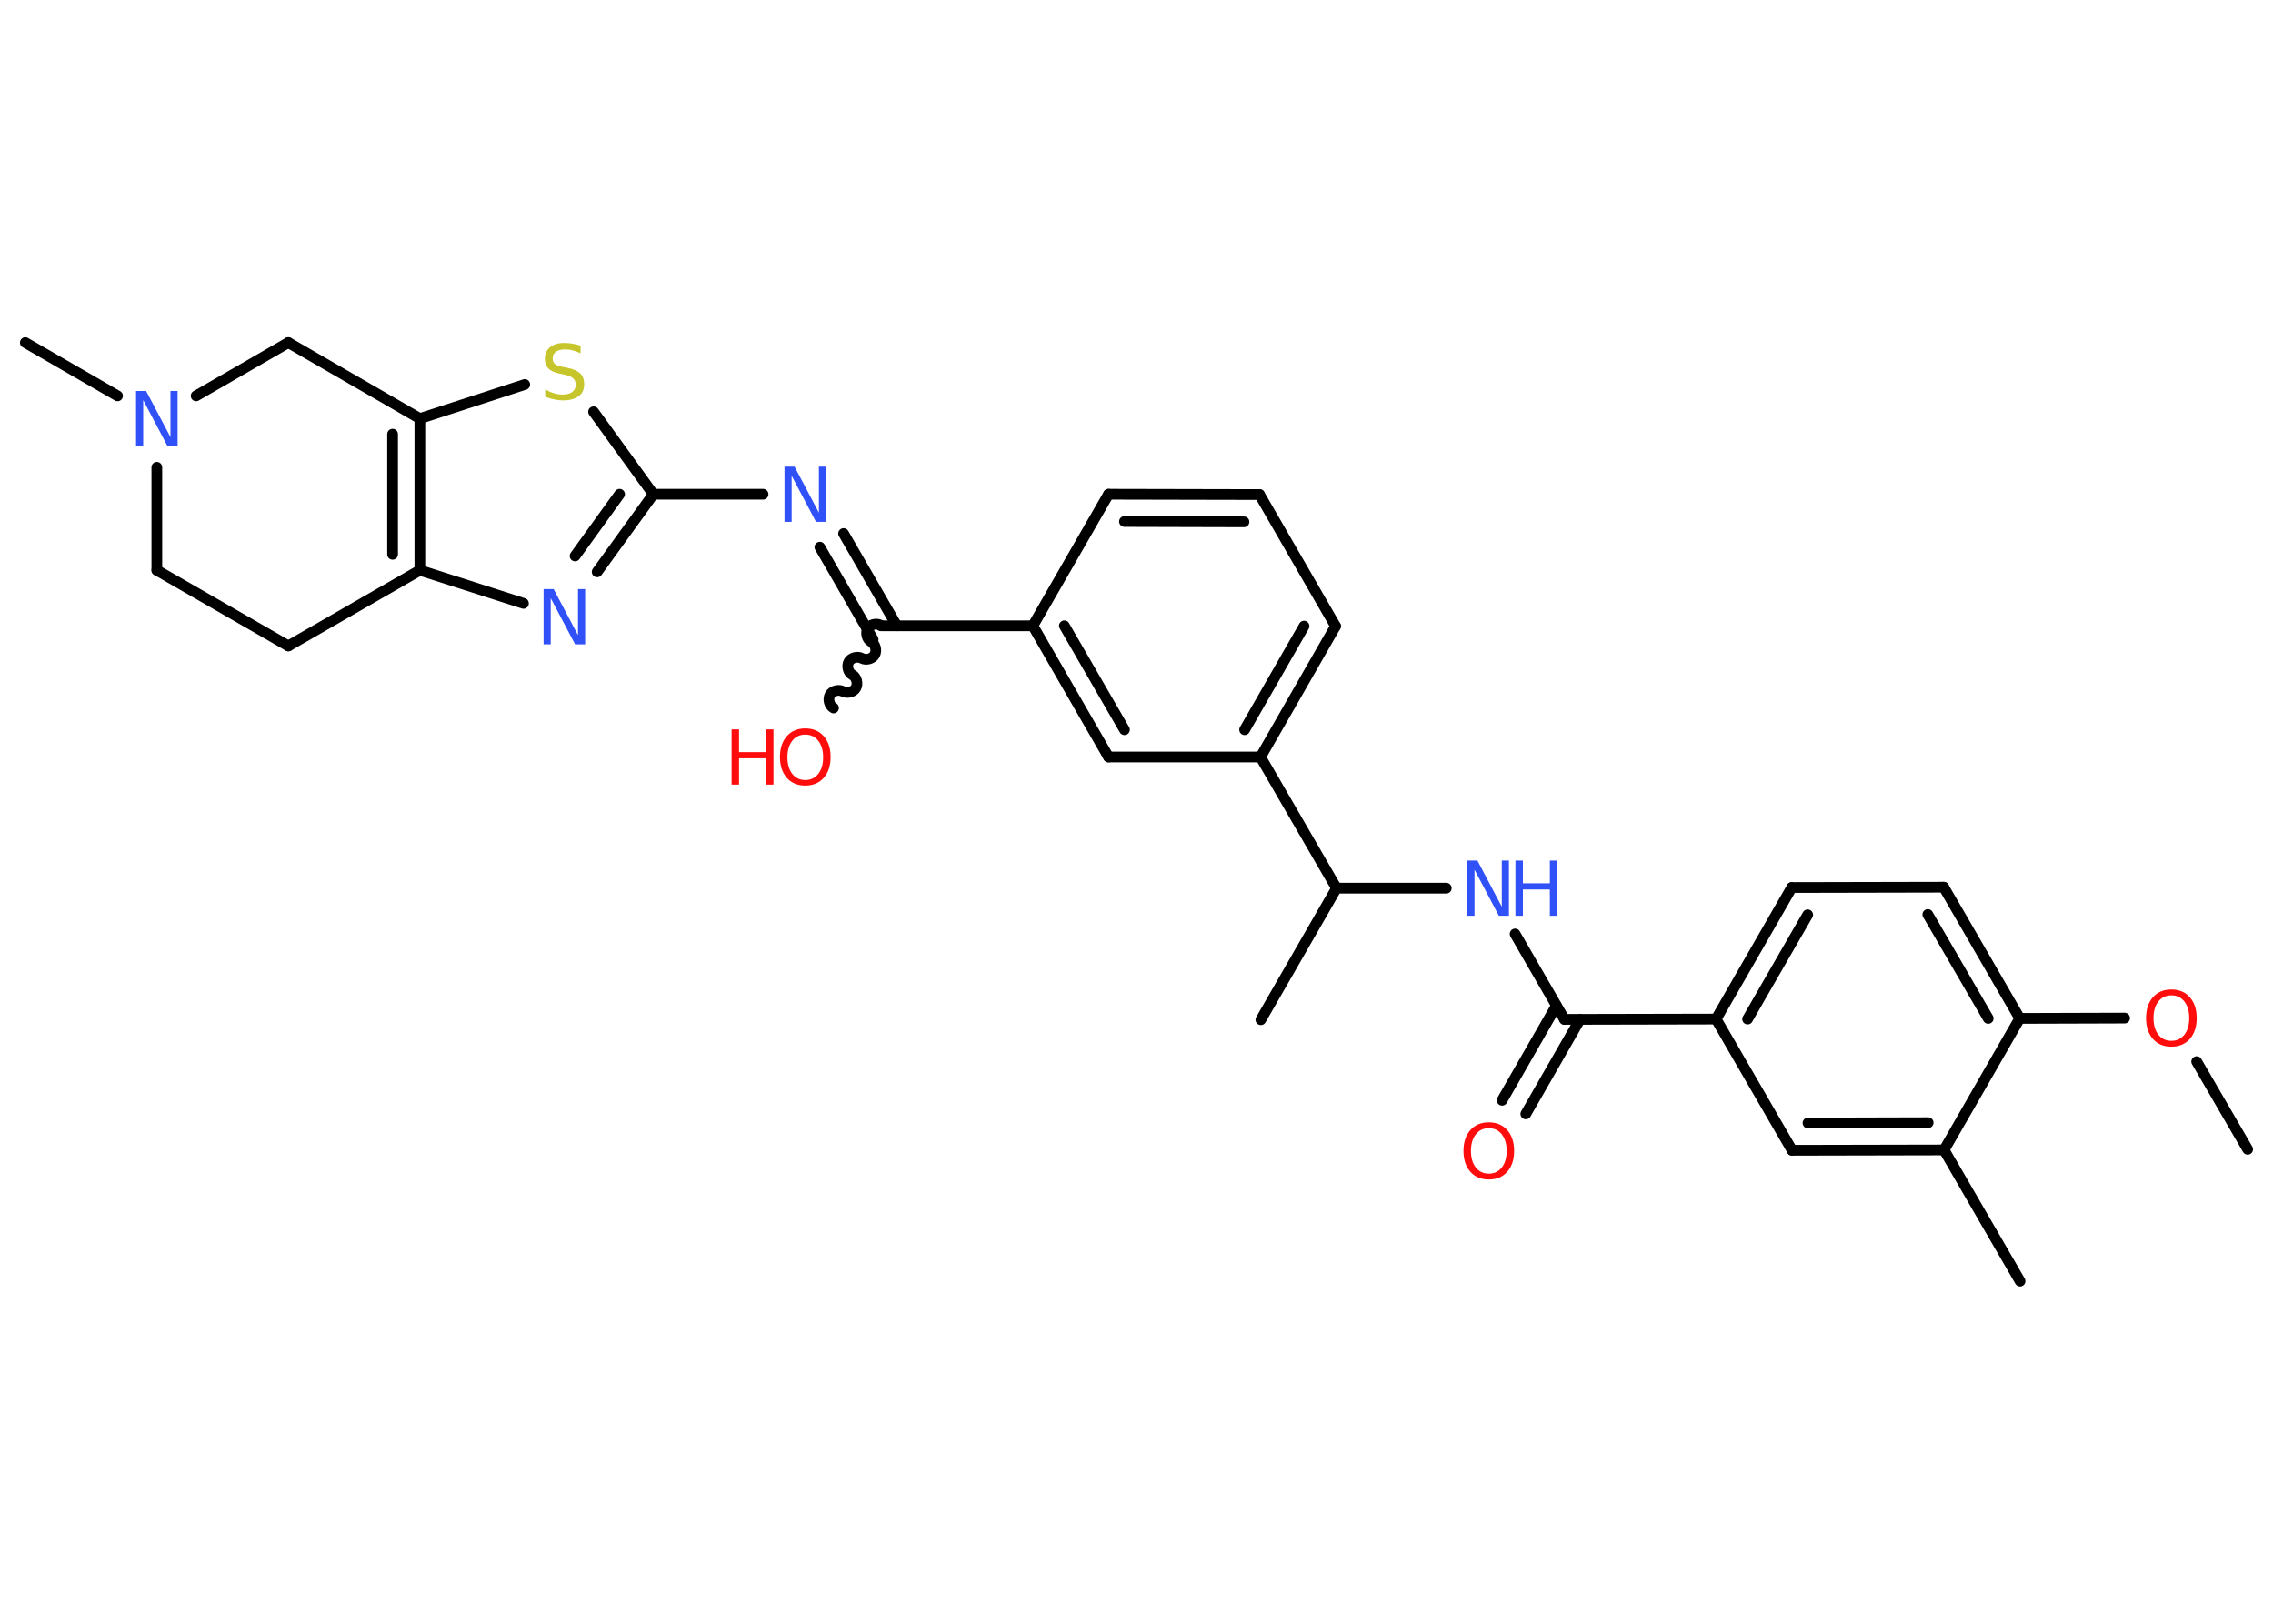 <?xml version='1.0' encoding='UTF-8'?>
<!DOCTYPE svg PUBLIC "-//W3C//DTD SVG 1.1//EN" "http://www.w3.org/Graphics/SVG/1.1/DTD/svg11.dtd">
<svg version='1.2' xmlns='http://www.w3.org/2000/svg' xmlns:xlink='http://www.w3.org/1999/xlink' width='70.0mm' height='50.0mm' viewBox='0 0 70.0 50.0'>
  <desc>Generated by the Chemistry Development Kit (http://github.com/cdk)</desc>
  <g stroke-linecap='round' stroke-linejoin='round' stroke='#000000' stroke-width='.33' fill='#3050F8'>
    <rect x='.0' y='.0' width='70.0' height='50.0' fill='#FFFFFF' stroke='none'/>
    <g id='mol1' class='mol'>
      <line id='mol1bnd1' class='bond' x1='69.22' y1='35.39' x2='67.65' y2='32.69'/>
      <line id='mol1bnd2' class='bond' x1='65.43' y1='31.35' x2='62.2' y2='31.36'/>
      <g id='mol1bnd3' class='bond'>
        <line x1='62.2' y1='31.36' x2='59.86' y2='27.32'/>
        <line x1='61.23' y1='31.36' x2='59.37' y2='28.16'/>
      </g>
      <line id='mol1bnd4' class='bond' x1='59.86' y1='27.32' x2='55.18' y2='27.33'/>
      <g id='mol1bnd5' class='bond'>
        <line x1='55.18' y1='27.33' x2='52.85' y2='31.38'/>
        <line x1='55.67' y1='28.17' x2='53.82' y2='31.38'/>
      </g>
      <line id='mol1bnd6' class='bond' x1='52.85' y1='31.38' x2='48.18' y2='31.39'/>
      <g id='mol1bnd7' class='bond'>
        <line x1='48.66' y1='31.39' x2='46.99' y2='34.3'/>
        <line x1='47.93' y1='30.97' x2='46.26' y2='33.88'/>
      </g>
      <line id='mol1bnd8' class='bond' x1='48.18' y1='31.39' x2='46.66' y2='28.76'/>
      <line id='mol1bnd9' class='bond' x1='44.54' y1='27.35' x2='41.16' y2='27.35'/>
      <line id='mol1bnd10' class='bond' x1='41.16' y1='27.35' x2='38.83' y2='31.4'/>
      <line id='mol1bnd11' class='bond' x1='41.16' y1='27.35' x2='38.82' y2='23.31'/>
      <g id='mol1bnd12' class='bond'>
        <line x1='38.82' y1='23.31' x2='41.13' y2='19.28'/>
        <line x1='38.33' y1='22.47' x2='40.16' y2='19.28'/>
      </g>
      <line id='mol1bnd13' class='bond' x1='41.13' y1='19.28' x2='38.79' y2='15.23'/>
      <g id='mol1bnd14' class='bond'>
        <line x1='38.79' y1='15.23' x2='34.14' y2='15.22'/>
        <line x1='38.31' y1='16.07' x2='34.63' y2='16.06'/>
      </g>
      <line id='mol1bnd15' class='bond' x1='34.14' y1='15.22' x2='31.81' y2='19.27'/>
      <line id='mol1bnd16' class='bond' x1='31.81' y1='19.27' x2='27.13' y2='19.27'/>
      <path id='mol1bnd17' class='bond' d='M25.67 21.8c-.13 -.07 -.18 -.27 -.11 -.4c.07 -.13 .27 -.18 .4 -.11c.13 .07 .33 .02 .4 -.11c.07 -.13 .02 -.33 -.11 -.4c-.13 -.07 -.18 -.27 -.11 -.4c.07 -.13 .27 -.18 .4 -.11c.13 .07 .33 .02 .4 -.11c.07 -.13 .02 -.33 -.11 -.4c-.13 -.07 -.18 -.27 -.11 -.4c.07 -.13 .27 -.18 .4 -.11' fill='none' stroke='#000000' stroke-width='.33'/>
      <g id='mol1bnd18' class='bond'>
        <line x1='26.89' y1='19.69' x2='25.25' y2='16.85'/>
        <line x1='27.62' y1='19.27' x2='25.98' y2='16.43'/>
      </g>
      <line id='mol1bnd19' class='bond' x1='23.5' y1='15.22' x2='20.12' y2='15.22'/>
      <g id='mol1bnd20' class='bond'>
        <line x1='18.39' y1='17.61' x2='20.12' y2='15.22'/>
        <line x1='17.71' y1='17.12' x2='19.08' y2='15.22'/>
      </g>
      <line id='mol1bnd21' class='bond' x1='16.12' y1='18.58' x2='12.93' y2='17.56'/>
      <g id='mol1bnd22' class='bond'>
        <line x1='12.93' y1='17.56' x2='12.93' y2='12.89'/>
        <line x1='12.09' y1='17.07' x2='12.09' y2='13.37'/>
      </g>
      <line id='mol1bnd23' class='bond' x1='12.93' y1='12.89' x2='16.16' y2='11.84'/>
      <line id='mol1bnd24' class='bond' x1='20.12' y1='15.22' x2='18.28' y2='12.68'/>
      <line id='mol1bnd25' class='bond' x1='12.93' y1='12.89' x2='8.88' y2='10.55'/>
      <line id='mol1bnd26' class='bond' x1='8.88' y1='10.55' x2='6.04' y2='12.19'/>
      <line id='mol1bnd27' class='bond' x1='3.62' y1='12.19' x2='.78' y2='10.55'/>
      <line id='mol1bnd28' class='bond' x1='4.83' y1='14.39' x2='4.83' y2='17.56'/>
      <line id='mol1bnd29' class='bond' x1='4.83' y1='17.56' x2='8.88' y2='19.89'/>
      <line id='mol1bnd30' class='bond' x1='12.93' y1='17.56' x2='8.88' y2='19.89'/>
      <g id='mol1bnd31' class='bond'>
        <line x1='31.81' y1='19.27' x2='34.14' y2='23.31'/>
        <line x1='32.78' y1='19.27' x2='34.63' y2='22.47'/>
      </g>
      <line id='mol1bnd32' class='bond' x1='38.82' y1='23.31' x2='34.14' y2='23.31'/>
      <line id='mol1bnd33' class='bond' x1='52.85' y1='31.38' x2='55.19' y2='35.42'/>
      <g id='mol1bnd34' class='bond'>
        <line x1='55.19' y1='35.42' x2='59.87' y2='35.41'/>
        <line x1='55.68' y1='34.58' x2='59.38' y2='34.57'/>
      </g>
      <line id='mol1bnd35' class='bond' x1='62.2' y1='31.36' x2='59.87' y2='35.41'/>
      <line id='mol1bnd36' class='bond' x1='59.87' y1='35.41' x2='62.21' y2='39.45'/>
      <path id='mol1atm2' class='atom' d='M66.87 30.65q-.25 .0 -.4 .19q-.15 .19 -.15 .51q.0 .32 .15 .51q.15 .19 .4 .19q.25 .0 .4 -.19q.15 -.19 .15 -.51q.0 -.32 -.15 -.51q-.15 -.19 -.4 -.19zM66.87 30.47q.36 .0 .57 .24q.21 .24 .21 .64q.0 .4 -.21 .64q-.21 .24 -.57 .24q-.36 .0 -.57 -.24q-.21 -.24 -.21 -.64q.0 -.4 .21 -.64q.21 -.24 .57 -.24z' stroke='none' fill='#FF0D0D'/>
      <path id='mol1atm8' class='atom' d='M45.85 34.74q-.25 .0 -.4 .19q-.15 .19 -.15 .51q.0 .32 .15 .51q.15 .19 .4 .19q.25 .0 .4 -.19q.15 -.19 .15 -.51q.0 -.32 -.15 -.51q-.15 -.19 -.4 -.19zM45.85 34.56q.36 .0 .57 .24q.21 .24 .21 .64q.0 .4 -.21 .64q-.21 .24 -.57 .24q-.36 .0 -.57 -.24q-.21 -.24 -.21 -.64q.0 -.4 .21 -.64q.21 -.24 .57 -.24z' stroke='none' fill='#FF0D0D'/>
      <g id='mol1atm9' class='atom'>
        <path d='M45.19 26.5h.31l.75 1.42v-1.42h.22v1.7h-.31l-.75 -1.42v1.42h-.22v-1.7z' stroke='none'/>
        <path d='M46.67 26.5h.23v.7h.83v-.7h.23v1.7h-.23v-.81h-.83v.81h-.23v-1.7z' stroke='none'/>
      </g>
      <g id='mol1atm18' class='atom'>
        <path d='M24.8 22.62q-.25 .0 -.4 .19q-.15 .19 -.15 .51q.0 .32 .15 .51q.15 .19 .4 .19q.25 .0 .4 -.19q.15 -.19 .15 -.51q.0 -.32 -.15 -.51q-.15 -.19 -.4 -.19zM24.8 22.43q.36 .0 .57 .24q.21 .24 .21 .64q.0 .4 -.21 .64q-.21 .24 -.57 .24q-.36 .0 -.57 -.24q-.21 -.24 -.21 -.64q.0 -.4 .21 -.64q.21 -.24 .57 -.24z' stroke='none' fill='#FF0D0D'/>
        <path d='M22.53 22.46h.23v.7h.83v-.7h.23v1.7h-.23v-.81h-.83v.81h-.23v-1.7z' stroke='none' fill='#FF0D0D'/>
      </g>
      <path id='mol1atm19' class='atom' d='M24.16 14.37h.31l.75 1.42v-1.42h.22v1.7h-.31l-.75 -1.42v1.42h-.22v-1.7z' stroke='none'/>
      <path id='mol1atm21' class='atom' d='M16.74 18.14h.31l.75 1.42v-1.42h.22v1.7h-.31l-.75 -1.42v1.42h-.22v-1.7z' stroke='none'/>
      <path id='mol1atm24' class='atom' d='M17.88 10.66v.22q-.13 -.06 -.24 -.09q-.12 -.03 -.23 -.03q-.19 .0 -.29 .07q-.1 .07 -.1 .21q.0 .11 .07 .17q.07 .06 .26 .09l.14 .03q.25 .05 .38 .17q.12 .12 .12 .33q.0 .25 -.17 .37q-.17 .13 -.49 .13q-.12 .0 -.26 -.03q-.14 -.03 -.28 -.08v-.23q.14 .08 .27 .12q.13 .04 .26 .04q.2 .0 .3 -.08q.11 -.08 .11 -.22q.0 -.13 -.08 -.2q-.08 -.07 -.25 -.11l-.14 -.03q-.26 -.05 -.37 -.16q-.11 -.11 -.11 -.3q.0 -.23 .16 -.36q.16 -.13 .44 -.13q.12 .0 .24 .02q.12 .02 .25 .06z' stroke='none' fill='#C6C62C'/>
      <path id='mol1atm26' class='atom' d='M4.19 12.04h.31l.75 1.42v-1.42h.22v1.7h-.31l-.75 -1.42v1.42h-.22v-1.7z' stroke='none'/>
    </g>
  </g>
</svg>
